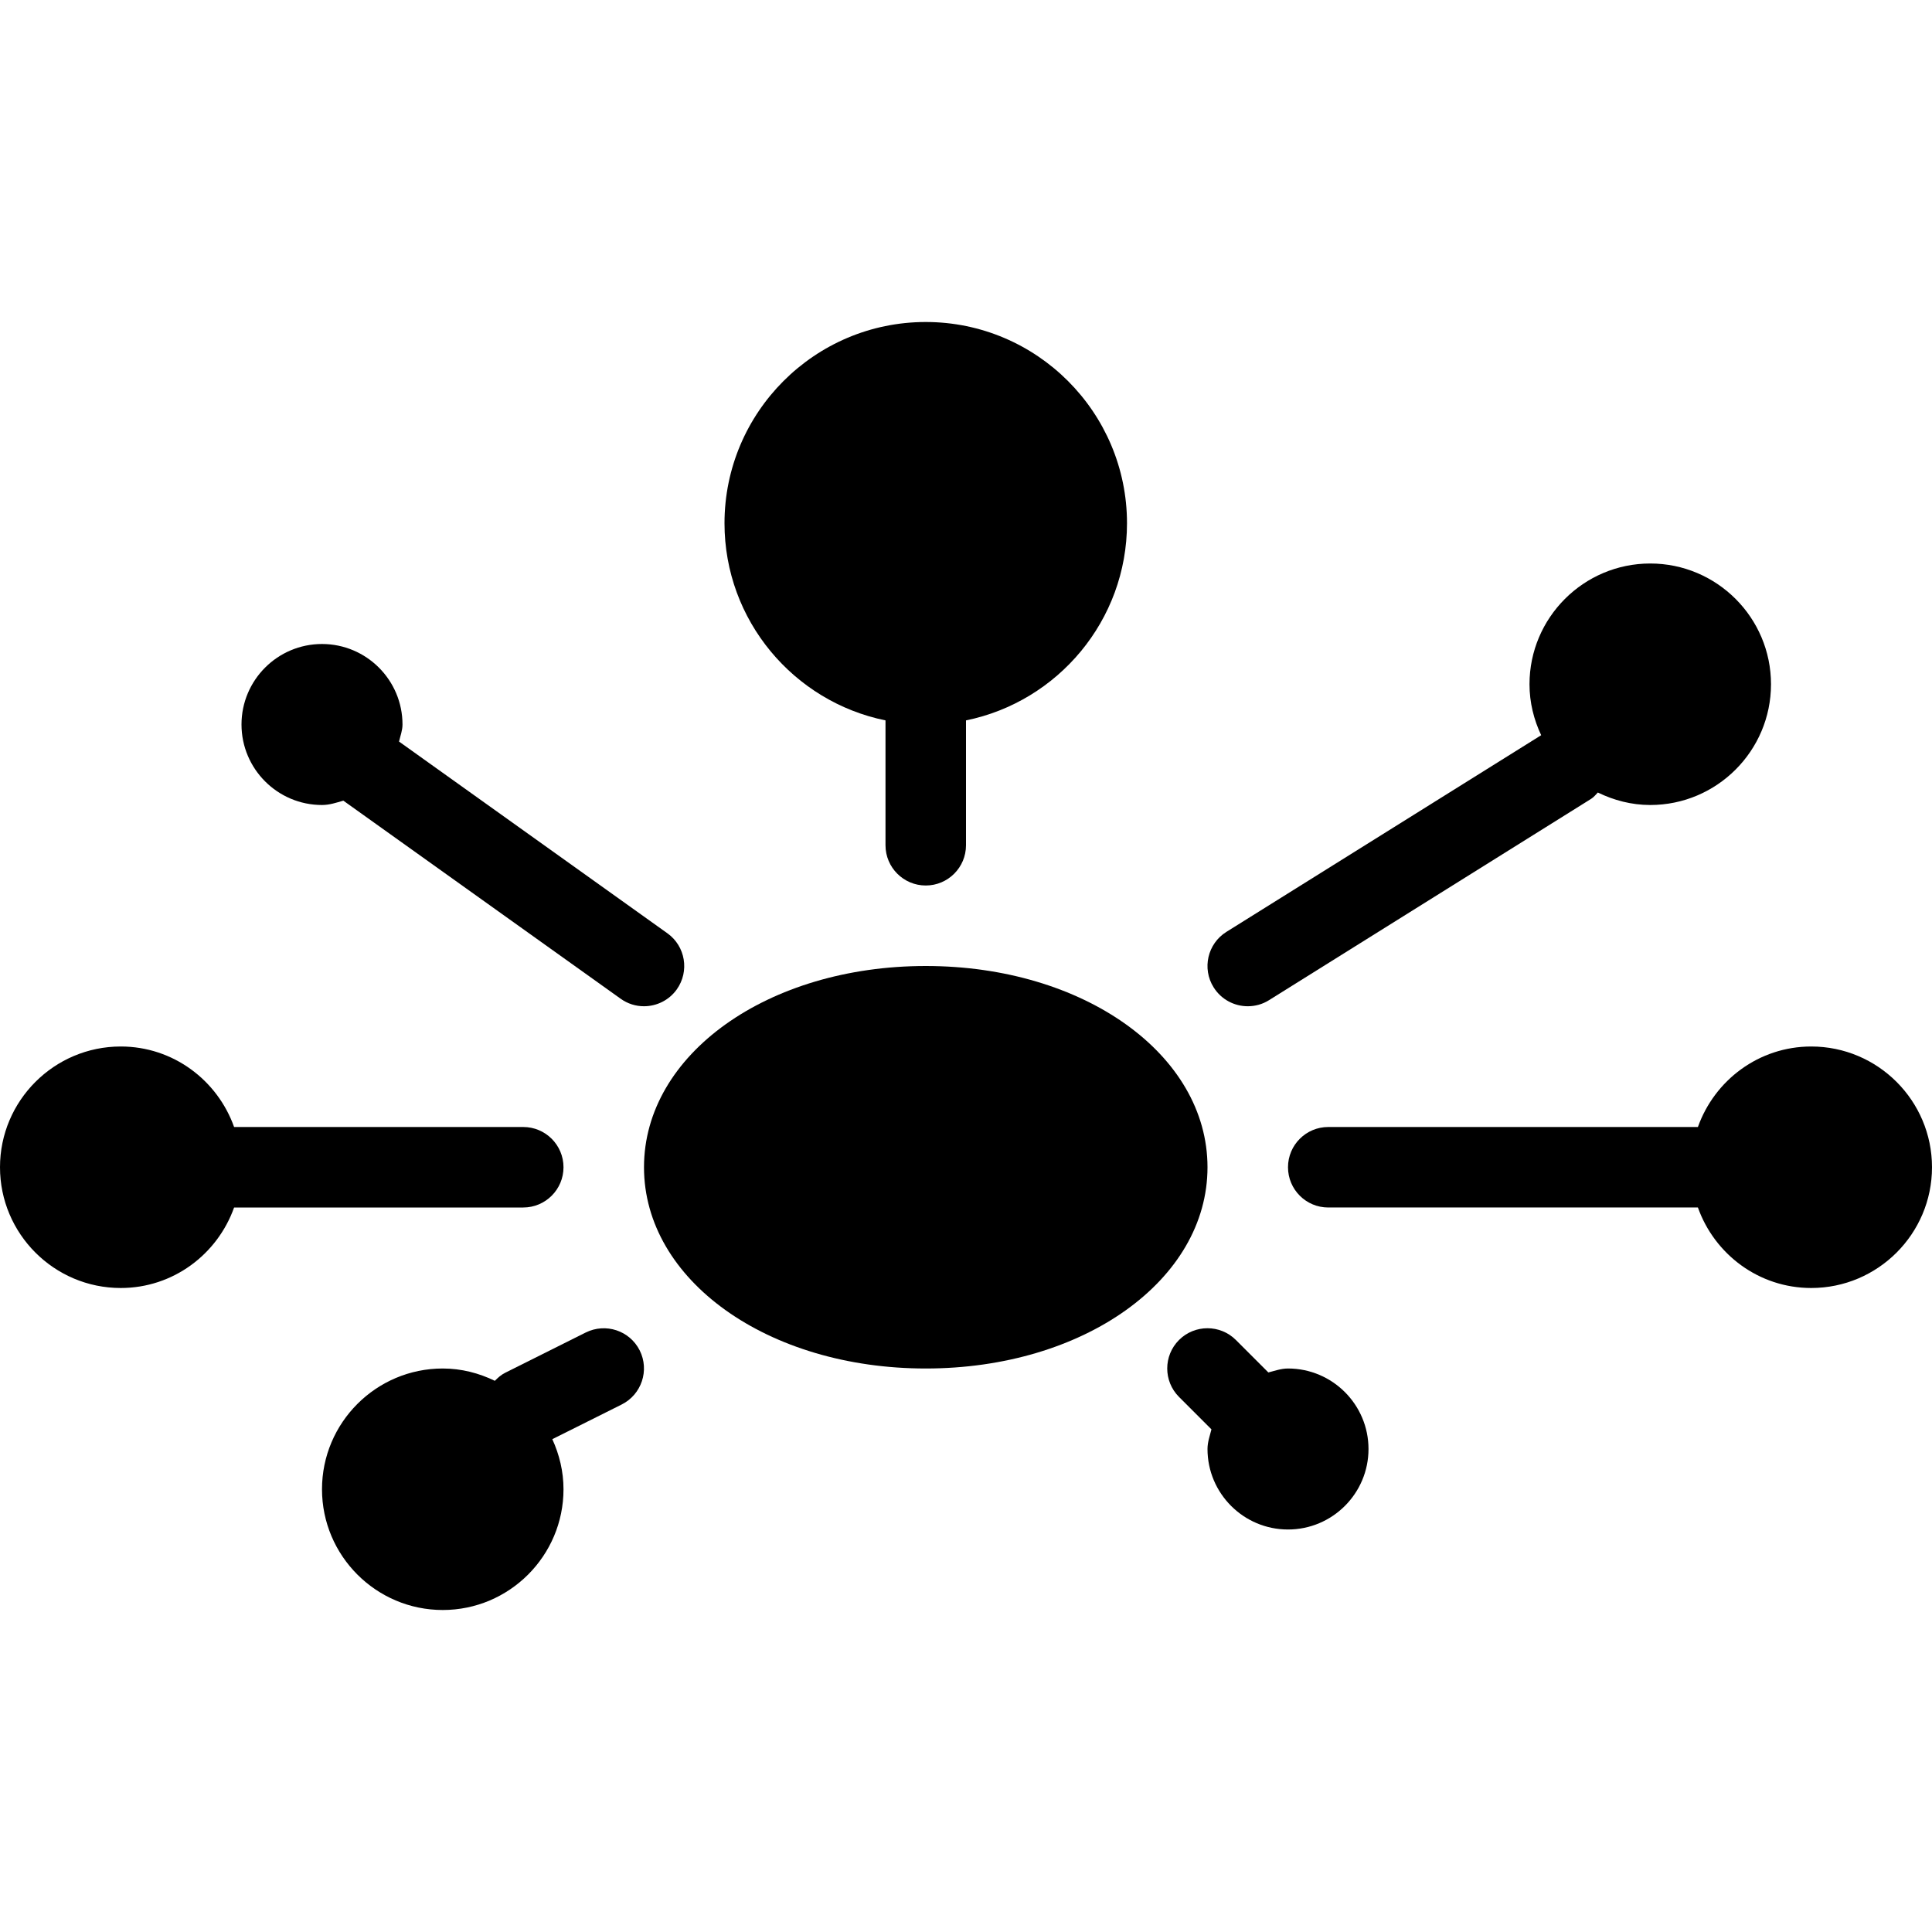 <?xml version="1.0" encoding="iso-8859-1"?>
<!-- Generator: Adobe Illustrator 19.0.0, SVG Export Plug-In . SVG Version: 6.00 Build 0)  -->
<svg version="1.1" id="Layer_1" xmlns="http://www.w3.org/2000/svg" xmlns:xlink="http://www.w3.org/1999/xlink" x="0px" y="0px"
	 viewBox="0 0 24 24" style="enable-background:new 0 0 24 24;" xml:space="preserve">
<g>
	<path d="M22.5,13c-0.651,0-1.201,0.419-1.408,1H16.5c-0.276,0-0.5,0.224-0.5,0.5s0.224,0.5,0.5,0.5h4.592
		c0.207,0.581,0.757,1,1.408,1c0.827,0,1.5-0.673,1.5-1.5S23.327,13,22.5,13z"/>
	<path d="M6.5,15C6.776,15,7,14.776,7,14.5S6.776,14,6.5,14H2.908c-0.207-0.581-0.757-1-1.408-1C0.673,13,0,13.673,0,14.5
		S0.673,16,1.5,16c0.651,0,1.201-0.419,1.408-1H6.5z"/>
	<path d="M11.5,12C9.537,12,8,13.098,8,14.5S9.537,17,11.5,17s3.5-1.098,3.5-2.5S13.463,12,11.5,12z"/>
	<path d="M11,8.949V10.5c0,0.276,0.224,0.5,0.5,0.5s0.5-0.224,0.5-0.5V8.949c1.14-0.232,2-1.242,2-2.449C14,5.122,12.879,4,11.5,4
		S9,5.122,9,6.5C9,7.707,9.86,8.717,11,8.949z"/>
	<path d="M7.276,16.553l-1,0.5c-0.051,0.025-0.091,0.062-0.129,0.1C5.951,17.058,5.733,17,5.5,17C4.673,17,4,17.673,4,18.5
		S4.673,20,5.5,20S7,19.327,7,18.5c0-0.222-0.052-0.432-0.139-0.622l0.862-0.431c0.247-0.124,0.347-0.424,0.224-0.671
		C7.823,16.529,7.524,16.43,7.276,16.553z"/>
	<path d="M15.5,12.5c0.091,0,0.183-0.024,0.265-0.076l4-2.5c0.034-0.021,0.057-0.052,0.084-0.079C20.046,9.941,20.266,10,20.5,10
		c0.827,0,1.5-0.673,1.5-1.5S21.327,7,20.5,7S19,7.673,19,8.5c0,0.227,0.054,0.44,0.145,0.633l-3.91,2.443
		c-0.234,0.146-0.306,0.455-0.159,0.689C15.171,12.417,15.334,12.5,15.5,12.5z"/>
	<path d="M16,17c-0.086,0-0.164,0.029-0.244,0.049l-0.403-0.403c-0.195-0.195-0.512-0.195-0.707,0s-0.195,0.512,0,0.707l0.403,0.403
		C15.029,17.836,15,17.914,15,18c0,0.551,0.448,1,1,1s1-0.449,1-1S16.552,17,16,17z M16,18.001L15.5,18L16,18.001
		C16,18,16,18,16,18.001z"/>
	<path d="M4,10c0.094,0,0.178-0.029,0.265-0.054l3.444,2.46C7.798,12.47,7.899,12.5,8,12.5c0.155,0,0.31-0.073,0.407-0.209
		c0.16-0.225,0.108-0.537-0.116-0.697L4.957,9.212C4.973,9.141,5,9.075,5,9c0-0.551-0.448-1-1-1S3,8.449,3,9S3.448,10,4,10z"/>
</g>
<g>
</g>
<g>
</g>
<g>
</g>
<g>
</g>
<g>
</g>
<g>
</g>
<g>
</g>
<g>
</g>
<g>
</g>
<g>
</g>
<g>
</g>
<g>
</g>
<g>
</g>
<g>
</g>
<g>
</g>
</svg>
